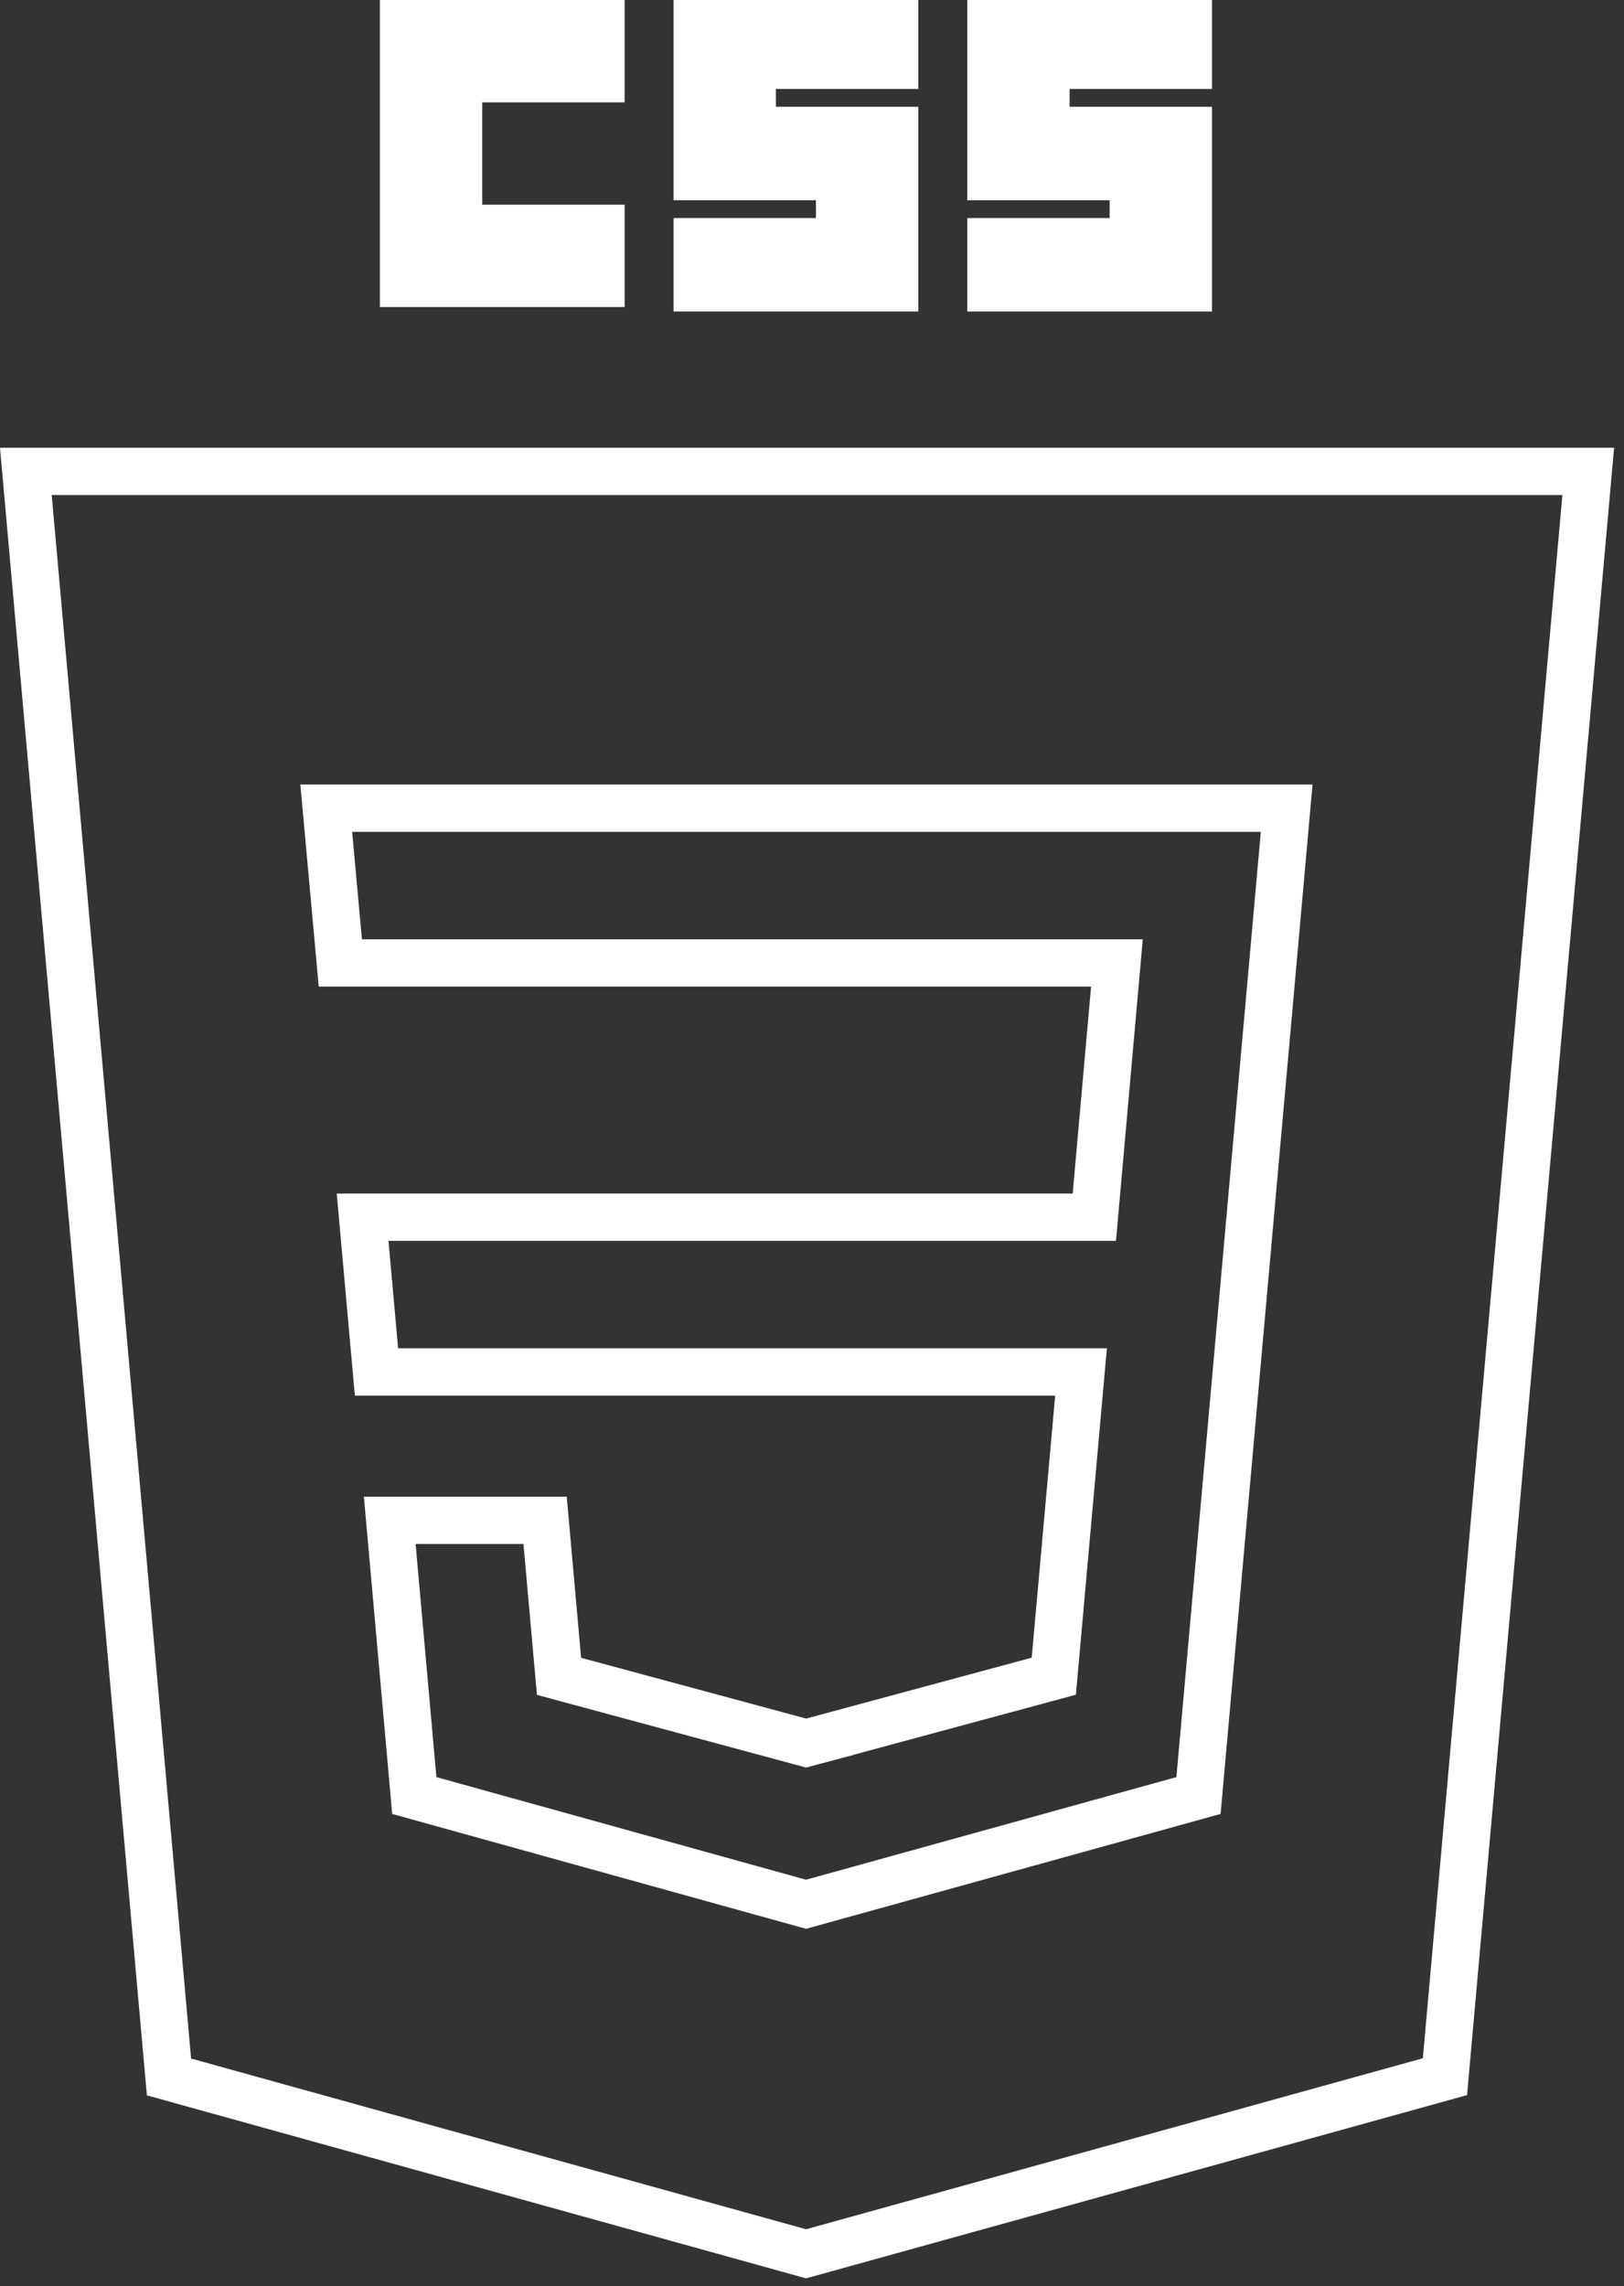 <svg width="103" height="145" viewBox="0 0 103 145" fill="none" xmlns="http://www.w3.org/2000/svg">
<rect x="0" y="0" width="103" height="145" fill="#333333" stroke="none"/>
<path d="M10.718 131.724L1.64 29.897H100.732L91.644 131.708L51.123 142.941L10.718 131.724Z" stroke="white" stroke-width="3"/>
<path d="M24.093 0H39.615V6.491H30.584V12.982H39.615V19.473H24.093V0Z" fill="white"/>
<path d="M42.719 0H58.241V5.644H49.21V6.773H58.241V19.756H42.719V13.829H51.75V12.7H42.719V0Z" fill="white"/>
<path d="M61.346 0H76.868V5.644H67.837V6.773H76.868V19.756H61.346V13.829H70.377V12.7H61.346V0Z" fill="white"/>
<path d="M20.692 51.257H81.606L76.013 113.875L51.123 120.773L26.276 113.876L24.719 96.421H34.572L35.362 105.275L35.456 106.317L36.465 106.59L50.739 110.444L51.127 110.549L51.515 110.445L51.527 110.442L52.642 110.146V110.141L65.826 106.582L66.836 106.309L66.929 105.267L68.417 88.646L68.563 87.013H66.923L23.878 87.013L22.998 77.197L68.034 77.197L69.407 77.197L69.528 75.83L70.695 62.706L70.84 61.073H69.2H21.585L20.692 51.257Z" stroke="white" stroke-width="3"/>
</svg>
